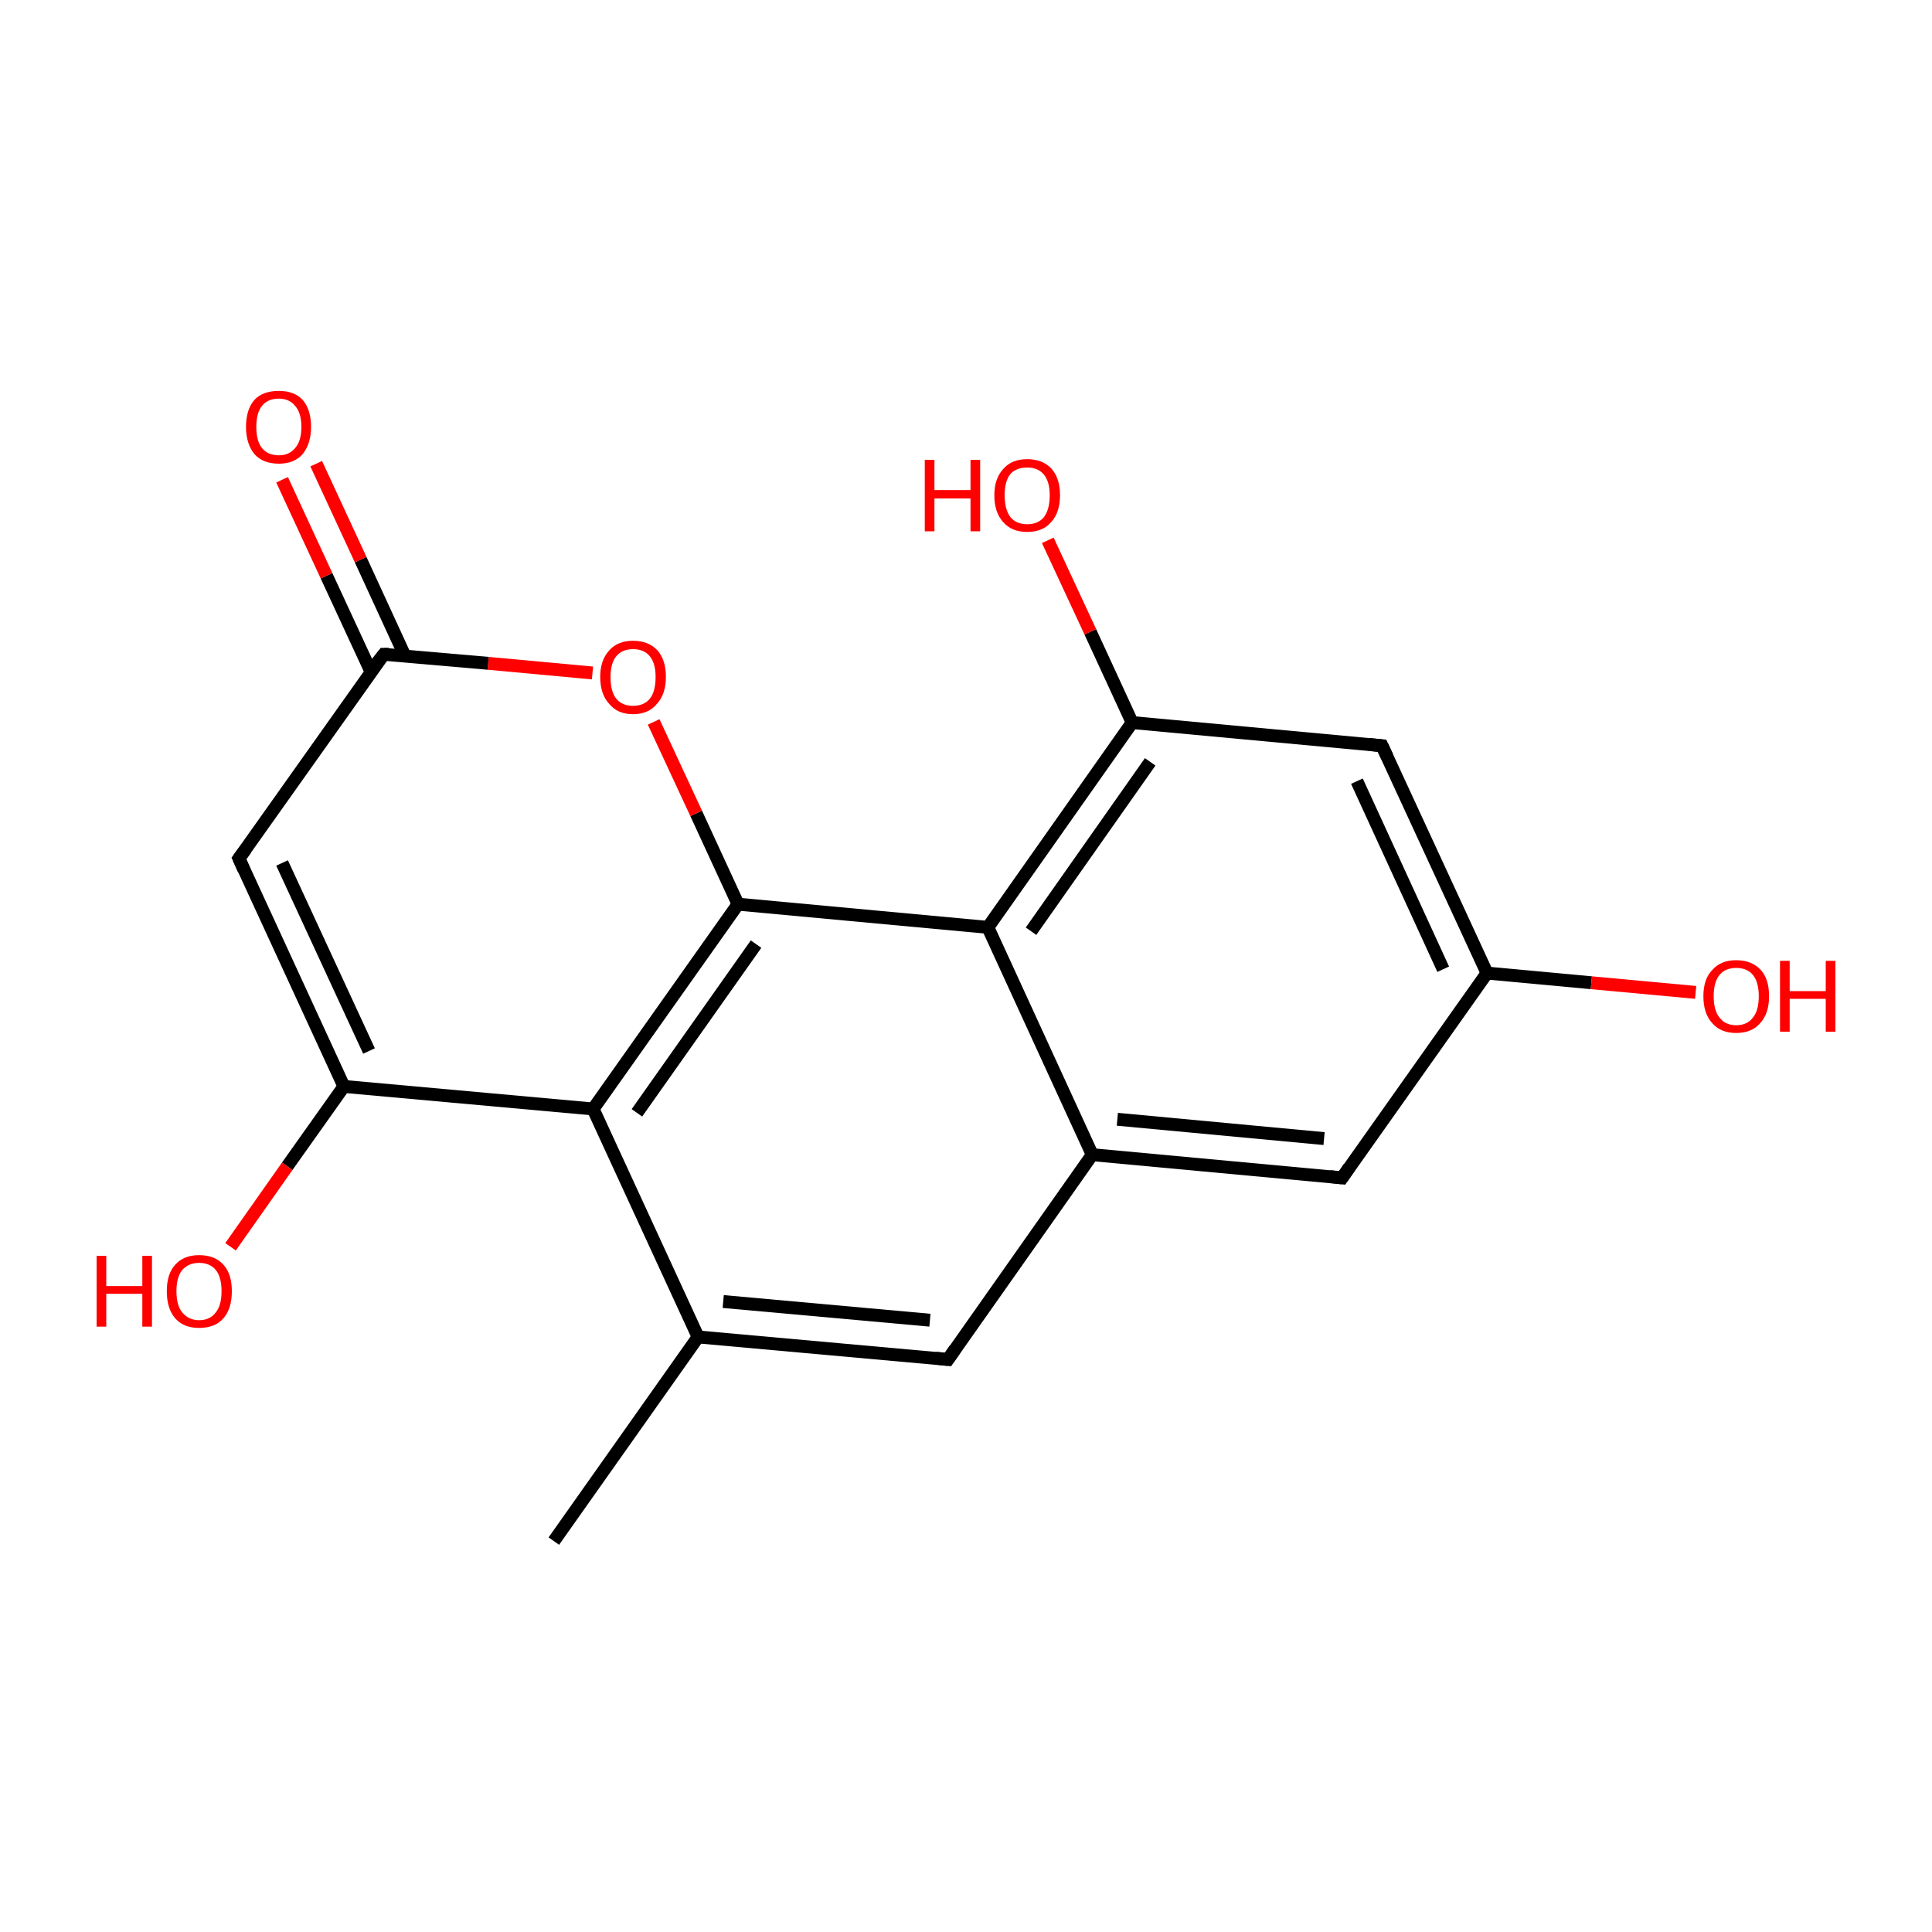 <?xml version='1.0' encoding='iso-8859-1'?>
<svg version='1.1' baseProfile='full'
              xmlns='http://www.w3.org/2000/svg'
                      xmlns:rdkit='http://www.rdkit.org/xml'
                      xmlns:xlink='http://www.w3.org/1999/xlink'
                  xml:space='preserve'
width='300px' height='300px' viewBox='0 0 300 300'>
<!-- END OF HEADER -->
<rect style='opacity:1.0;fill:#FFFFFF;stroke:none' width='300.0' height='300.0' x='0.0' y='0.0'> </rect>
<path class='bond-0 atom-0 atom-1' d='M 86.0,239.3 L 108.4,207.6' style='fill:none;fill-rule:evenodd;stroke:#000000;stroke-width:2.0px;stroke-linecap:butt;stroke-linejoin:miter;stroke-opacity:1' />
<path class='bond-1 atom-1 atom-2' d='M 108.4,207.6 L 147.2,211.1' style='fill:none;fill-rule:evenodd;stroke:#000000;stroke-width:2.0px;stroke-linecap:butt;stroke-linejoin:miter;stroke-opacity:1' />
<path class='bond-1 atom-1 atom-2' d='M 112.3,202.1 L 144.4,205.0' style='fill:none;fill-rule:evenodd;stroke:#000000;stroke-width:2.0px;stroke-linecap:butt;stroke-linejoin:miter;stroke-opacity:1' />
<path class='bond-2 atom-2 atom-3' d='M 147.2,211.1 L 169.6,179.3' style='fill:none;fill-rule:evenodd;stroke:#000000;stroke-width:2.0px;stroke-linecap:butt;stroke-linejoin:miter;stroke-opacity:1' />
<path class='bond-3 atom-3 atom-4' d='M 169.6,179.3 L 208.4,182.9' style='fill:none;fill-rule:evenodd;stroke:#000000;stroke-width:2.0px;stroke-linecap:butt;stroke-linejoin:miter;stroke-opacity:1' />
<path class='bond-3 atom-3 atom-4' d='M 173.5,173.8 L 205.6,176.8' style='fill:none;fill-rule:evenodd;stroke:#000000;stroke-width:2.0px;stroke-linecap:butt;stroke-linejoin:miter;stroke-opacity:1' />
<path class='bond-4 atom-4 atom-5' d='M 208.4,182.9 L 230.9,151.1' style='fill:none;fill-rule:evenodd;stroke:#000000;stroke-width:2.0px;stroke-linecap:butt;stroke-linejoin:miter;stroke-opacity:1' />
<path class='bond-5 atom-5 atom-6' d='M 230.9,151.1 L 247.1,152.6' style='fill:none;fill-rule:evenodd;stroke:#000000;stroke-width:2.0px;stroke-linecap:butt;stroke-linejoin:miter;stroke-opacity:1' />
<path class='bond-5 atom-5 atom-6' d='M 247.1,152.6 L 263.3,154.1' style='fill:none;fill-rule:evenodd;stroke:#FF0000;stroke-width:2.0px;stroke-linecap:butt;stroke-linejoin:miter;stroke-opacity:1' />
<path class='bond-6 atom-5 atom-7' d='M 230.9,151.1 L 214.6,115.8' style='fill:none;fill-rule:evenodd;stroke:#000000;stroke-width:2.0px;stroke-linecap:butt;stroke-linejoin:miter;stroke-opacity:1' />
<path class='bond-6 atom-5 atom-7' d='M 224.1,150.5 L 210.7,121.3' style='fill:none;fill-rule:evenodd;stroke:#000000;stroke-width:2.0px;stroke-linecap:butt;stroke-linejoin:miter;stroke-opacity:1' />
<path class='bond-7 atom-7 atom-8' d='M 214.6,115.8 L 175.8,112.2' style='fill:none;fill-rule:evenodd;stroke:#000000;stroke-width:2.0px;stroke-linecap:butt;stroke-linejoin:miter;stroke-opacity:1' />
<path class='bond-8 atom-8 atom-9' d='M 175.8,112.2 L 169.3,98.1' style='fill:none;fill-rule:evenodd;stroke:#000000;stroke-width:2.0px;stroke-linecap:butt;stroke-linejoin:miter;stroke-opacity:1' />
<path class='bond-8 atom-8 atom-9' d='M 169.3,98.1 L 162.7,83.9' style='fill:none;fill-rule:evenodd;stroke:#FF0000;stroke-width:2.0px;stroke-linecap:butt;stroke-linejoin:miter;stroke-opacity:1' />
<path class='bond-9 atom-8 atom-10' d='M 175.8,112.2 L 153.4,144.0' style='fill:none;fill-rule:evenodd;stroke:#000000;stroke-width:2.0px;stroke-linecap:butt;stroke-linejoin:miter;stroke-opacity:1' />
<path class='bond-9 atom-8 atom-10' d='M 178.6,118.3 L 160.1,144.6' style='fill:none;fill-rule:evenodd;stroke:#000000;stroke-width:2.0px;stroke-linecap:butt;stroke-linejoin:miter;stroke-opacity:1' />
<path class='bond-10 atom-10 atom-11' d='M 153.4,144.0 L 114.6,140.4' style='fill:none;fill-rule:evenodd;stroke:#000000;stroke-width:2.0px;stroke-linecap:butt;stroke-linejoin:miter;stroke-opacity:1' />
<path class='bond-11 atom-11 atom-12' d='M 114.6,140.4 L 108.1,126.3' style='fill:none;fill-rule:evenodd;stroke:#000000;stroke-width:2.0px;stroke-linecap:butt;stroke-linejoin:miter;stroke-opacity:1' />
<path class='bond-11 atom-11 atom-12' d='M 108.1,126.3 L 101.5,112.1' style='fill:none;fill-rule:evenodd;stroke:#FF0000;stroke-width:2.0px;stroke-linecap:butt;stroke-linejoin:miter;stroke-opacity:1' />
<path class='bond-12 atom-12 atom-13' d='M 92.0,104.5 L 75.8,103.0' style='fill:none;fill-rule:evenodd;stroke:#FF0000;stroke-width:2.0px;stroke-linecap:butt;stroke-linejoin:miter;stroke-opacity:1' />
<path class='bond-12 atom-12 atom-13' d='M 75.8,103.0 L 59.6,101.6' style='fill:none;fill-rule:evenodd;stroke:#000000;stroke-width:2.0px;stroke-linecap:butt;stroke-linejoin:miter;stroke-opacity:1' />
<path class='bond-13 atom-13 atom-14' d='M 62.9,101.9 L 56.0,86.9' style='fill:none;fill-rule:evenodd;stroke:#000000;stroke-width:2.0px;stroke-linecap:butt;stroke-linejoin:miter;stroke-opacity:1' />
<path class='bond-13 atom-13 atom-14' d='M 56.0,86.9 L 49.1,72.0' style='fill:none;fill-rule:evenodd;stroke:#FF0000;stroke-width:2.0px;stroke-linecap:butt;stroke-linejoin:miter;stroke-opacity:1' />
<path class='bond-13 atom-13 atom-14' d='M 57.6,104.3 L 50.7,89.4' style='fill:none;fill-rule:evenodd;stroke:#000000;stroke-width:2.0px;stroke-linecap:butt;stroke-linejoin:miter;stroke-opacity:1' />
<path class='bond-13 atom-13 atom-14' d='M 50.7,89.4 L 43.8,74.5' style='fill:none;fill-rule:evenodd;stroke:#FF0000;stroke-width:2.0px;stroke-linecap:butt;stroke-linejoin:miter;stroke-opacity:1' />
<path class='bond-14 atom-13 atom-15' d='M 59.6,101.6 L 37.1,133.3' style='fill:none;fill-rule:evenodd;stroke:#000000;stroke-width:2.0px;stroke-linecap:butt;stroke-linejoin:miter;stroke-opacity:1' />
<path class='bond-15 atom-15 atom-16' d='M 37.1,133.3 L 53.4,168.7' style='fill:none;fill-rule:evenodd;stroke:#000000;stroke-width:2.0px;stroke-linecap:butt;stroke-linejoin:miter;stroke-opacity:1' />
<path class='bond-15 atom-15 atom-16' d='M 43.8,134.0 L 57.3,163.2' style='fill:none;fill-rule:evenodd;stroke:#000000;stroke-width:2.0px;stroke-linecap:butt;stroke-linejoin:miter;stroke-opacity:1' />
<path class='bond-16 atom-16 atom-17' d='M 53.4,168.7 L 44.6,181.1' style='fill:none;fill-rule:evenodd;stroke:#000000;stroke-width:2.0px;stroke-linecap:butt;stroke-linejoin:miter;stroke-opacity:1' />
<path class='bond-16 atom-16 atom-17' d='M 44.6,181.1 L 35.8,193.6' style='fill:none;fill-rule:evenodd;stroke:#FF0000;stroke-width:2.0px;stroke-linecap:butt;stroke-linejoin:miter;stroke-opacity:1' />
<path class='bond-17 atom-16 atom-18' d='M 53.4,168.7 L 92.1,172.2' style='fill:none;fill-rule:evenodd;stroke:#000000;stroke-width:2.0px;stroke-linecap:butt;stroke-linejoin:miter;stroke-opacity:1' />
<path class='bond-18 atom-18 atom-1' d='M 92.1,172.2 L 108.4,207.6' style='fill:none;fill-rule:evenodd;stroke:#000000;stroke-width:2.0px;stroke-linecap:butt;stroke-linejoin:miter;stroke-opacity:1' />
<path class='bond-19 atom-10 atom-3' d='M 153.4,144.0 L 169.6,179.3' style='fill:none;fill-rule:evenodd;stroke:#000000;stroke-width:2.0px;stroke-linecap:butt;stroke-linejoin:miter;stroke-opacity:1' />
<path class='bond-20 atom-18 atom-11' d='M 92.1,172.2 L 114.6,140.4' style='fill:none;fill-rule:evenodd;stroke:#000000;stroke-width:2.0px;stroke-linecap:butt;stroke-linejoin:miter;stroke-opacity:1' />
<path class='bond-20 atom-18 atom-11' d='M 98.9,172.8 L 117.4,146.6' style='fill:none;fill-rule:evenodd;stroke:#000000;stroke-width:2.0px;stroke-linecap:butt;stroke-linejoin:miter;stroke-opacity:1' />
<path d='M 145.3,210.9 L 147.2,211.1 L 148.3,209.5' style='fill:none;stroke:#000000;stroke-width:2.0px;stroke-linecap:butt;stroke-linejoin:miter;stroke-miterlimit:10;stroke-opacity:1;' />
<path d='M 206.5,182.7 L 208.4,182.9 L 209.5,181.3' style='fill:none;stroke:#000000;stroke-width:2.0px;stroke-linecap:butt;stroke-linejoin:miter;stroke-miterlimit:10;stroke-opacity:1;' />
<path d='M 215.4,117.5 L 214.6,115.8 L 212.6,115.6' style='fill:none;stroke:#000000;stroke-width:2.0px;stroke-linecap:butt;stroke-linejoin:miter;stroke-miterlimit:10;stroke-opacity:1;' />
<path d='M 60.4,101.6 L 59.6,101.6 L 58.4,103.1' style='fill:none;stroke:#000000;stroke-width:2.0px;stroke-linecap:butt;stroke-linejoin:miter;stroke-miterlimit:10;stroke-opacity:1;' />
<path d='M 38.2,131.8 L 37.1,133.3 L 37.9,135.1' style='fill:none;stroke:#000000;stroke-width:2.0px;stroke-linecap:butt;stroke-linejoin:miter;stroke-miterlimit:10;stroke-opacity:1;' />
<path class='atom-6' d='M 264.5 154.7
Q 264.5 152.0, 265.9 150.6
Q 267.2 149.1, 269.6 149.1
Q 272.0 149.1, 273.4 150.6
Q 274.7 152.0, 274.7 154.7
Q 274.7 157.4, 273.3 158.9
Q 272.0 160.4, 269.6 160.4
Q 267.2 160.4, 265.9 158.9
Q 264.5 157.4, 264.5 154.7
M 269.6 159.2
Q 271.3 159.2, 272.2 158.0
Q 273.1 156.9, 273.1 154.7
Q 273.1 152.5, 272.2 151.4
Q 271.3 150.3, 269.6 150.3
Q 267.9 150.3, 267.0 151.4
Q 266.1 152.5, 266.1 154.7
Q 266.1 156.9, 267.0 158.0
Q 267.9 159.2, 269.6 159.2
' fill='#FF0000'/>
<path class='atom-6' d='M 276.4 149.2
L 277.9 149.2
L 277.9 153.9
L 283.5 153.9
L 283.5 149.2
L 285.0 149.2
L 285.0 160.2
L 283.5 160.2
L 283.5 155.1
L 277.9 155.1
L 277.9 160.2
L 276.4 160.2
L 276.4 149.2
' fill='#FF0000'/>
<path class='atom-9' d='M 143.6 71.4
L 145.1 71.4
L 145.1 76.1
L 150.7 76.1
L 150.7 71.4
L 152.2 71.4
L 152.2 82.5
L 150.7 82.5
L 150.7 77.4
L 145.1 77.4
L 145.1 82.5
L 143.6 82.5
L 143.6 71.4
' fill='#FF0000'/>
<path class='atom-9' d='M 154.4 76.9
Q 154.4 74.3, 155.8 72.8
Q 157.1 71.3, 159.5 71.3
Q 161.9 71.3, 163.3 72.8
Q 164.6 74.3, 164.6 76.9
Q 164.6 79.6, 163.2 81.1
Q 161.9 82.6, 159.5 82.6
Q 157.1 82.6, 155.8 81.1
Q 154.4 79.6, 154.4 76.9
M 159.5 81.4
Q 161.2 81.4, 162.1 80.3
Q 163.0 79.1, 163.0 76.9
Q 163.0 74.8, 162.1 73.7
Q 161.2 72.6, 159.5 72.6
Q 157.8 72.6, 156.9 73.6
Q 156.0 74.7, 156.0 76.9
Q 156.0 79.1, 156.9 80.3
Q 157.8 81.4, 159.5 81.4
' fill='#FF0000'/>
<path class='atom-12' d='M 93.2 105.1
Q 93.2 102.5, 94.6 101.0
Q 95.9 99.5, 98.3 99.5
Q 100.7 99.5, 102.1 101.0
Q 103.4 102.5, 103.4 105.1
Q 103.4 107.8, 102.0 109.3
Q 100.7 110.9, 98.3 110.9
Q 95.9 110.9, 94.6 109.3
Q 93.2 107.8, 93.2 105.1
M 98.3 109.6
Q 100.0 109.6, 100.9 108.5
Q 101.8 107.4, 101.8 105.1
Q 101.8 103.0, 100.9 101.9
Q 100.0 100.8, 98.3 100.8
Q 96.6 100.8, 95.7 101.9
Q 94.8 103.0, 94.8 105.1
Q 94.8 107.4, 95.7 108.5
Q 96.6 109.6, 98.3 109.6
' fill='#FF0000'/>
<path class='atom-14' d='M 38.2 66.3
Q 38.2 63.6, 39.5 62.1
Q 40.8 60.7, 43.3 60.7
Q 45.7 60.7, 47.0 62.1
Q 48.3 63.6, 48.3 66.3
Q 48.3 68.9, 47.0 70.5
Q 45.7 72.0, 43.3 72.0
Q 40.8 72.0, 39.5 70.5
Q 38.2 68.9, 38.2 66.3
M 43.3 70.7
Q 44.9 70.7, 45.8 69.6
Q 46.8 68.5, 46.8 66.3
Q 46.8 64.1, 45.8 63.0
Q 44.9 61.9, 43.3 61.9
Q 41.6 61.9, 40.7 63.0
Q 39.8 64.1, 39.8 66.3
Q 39.8 68.5, 40.7 69.6
Q 41.6 70.7, 43.3 70.7
' fill='#FF0000'/>
<path class='atom-17' d='M 15.0 195.0
L 16.5 195.0
L 16.5 199.7
L 22.1 199.7
L 22.1 195.0
L 23.6 195.0
L 23.6 206.0
L 22.1 206.0
L 22.1 200.9
L 16.5 200.9
L 16.5 206.0
L 15.0 206.0
L 15.0 195.0
' fill='#FF0000'/>
<path class='atom-17' d='M 25.9 200.5
Q 25.9 197.8, 27.2 196.4
Q 28.5 194.9, 30.9 194.9
Q 33.4 194.9, 34.7 196.4
Q 36.0 197.8, 36.0 200.5
Q 36.0 203.2, 34.7 204.7
Q 33.4 206.2, 30.9 206.2
Q 28.5 206.2, 27.2 204.7
Q 25.9 203.2, 25.9 200.5
M 30.9 205.0
Q 32.6 205.0, 33.5 203.8
Q 34.4 202.7, 34.4 200.5
Q 34.4 198.3, 33.5 197.2
Q 32.6 196.1, 30.9 196.1
Q 29.3 196.1, 28.3 197.2
Q 27.4 198.3, 27.4 200.5
Q 27.4 202.7, 28.3 203.8
Q 29.3 205.0, 30.9 205.0
' fill='#FF0000'/>
</svg>
